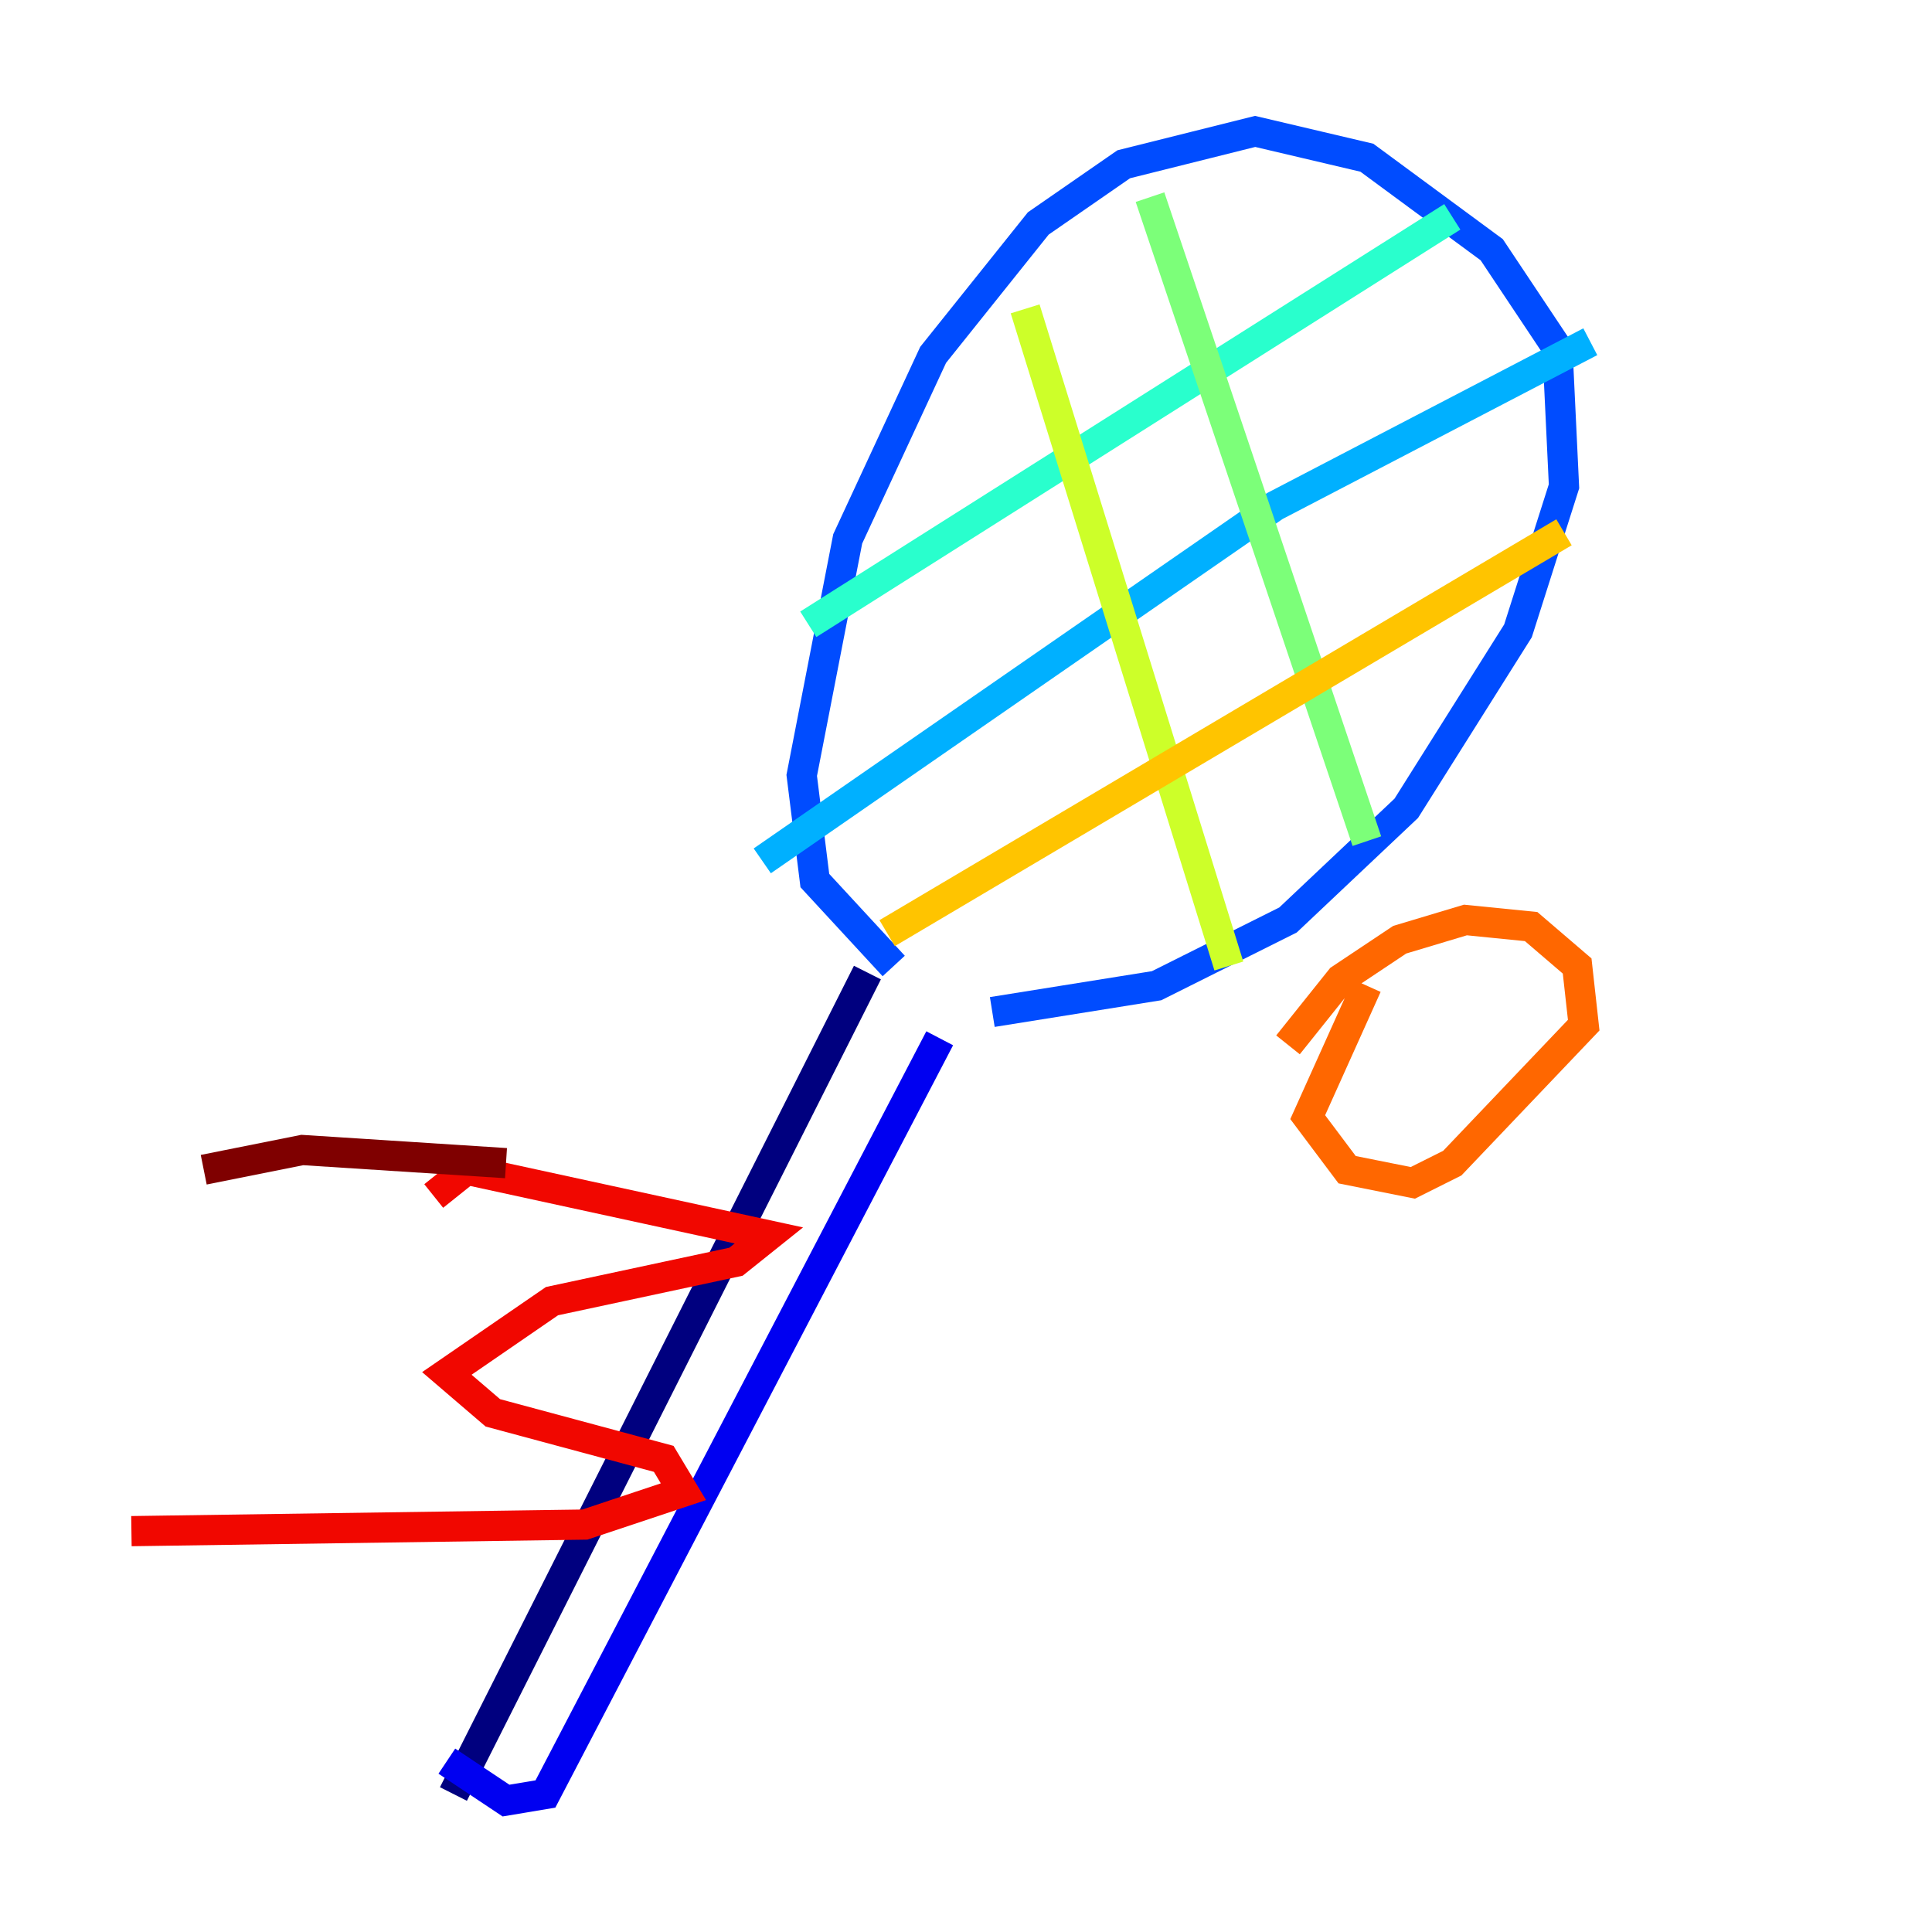 <?xml version="1.0" encoding="utf-8" ?>
<svg baseProfile="tiny" height="128" version="1.2" viewBox="0,0,128,128" width="128" xmlns="http://www.w3.org/2000/svg" xmlns:ev="http://www.w3.org/2001/xml-events" xmlns:xlink="http://www.w3.org/1999/xlink"><defs /><polyline fill="none" points="30.041,118.857 57.469,64.435" stroke="#00007f" stroke-width="2" /><polyline fill="none" points="29.605,116.68 33.524,119.293 36.136,118.857 62.258,68.789" stroke="#0000f1" stroke-width="2" /><polyline fill="none" points="59.211,64.0 53.986,58.34 53.116,51.374 56.163,35.701 61.823,23.51 68.789,14.803 74.449,10.884 83.156,8.707 90.558,10.449 98.83,16.544 103.184,23.075 103.619,32.218 100.571,41.796 93.17,53.551 85.333,60.952 76.626,65.306 65.742,67.048" stroke="#004cff" stroke-width="2" /><polyline fill="none" points="105.361,22.64 84.463,33.524 50.503,57.034" stroke="#00b0ff" stroke-width="2" /><polyline fill="none" points="96.218,14.367 53.551,41.361" stroke="#29ffcd" stroke-width="2" /><polyline fill="none" points="76.191,13.061 90.558,55.728" stroke="#7cff79" stroke-width="2" /><polyline fill="none" points="67.918,20.463 81.415,64.0" stroke="#cdff29" stroke-width="2" /><polyline fill="none" points="103.619,35.265 58.776,61.823" stroke="#ffc400" stroke-width="2" /><polyline fill="none" points="85.333,69.225 88.816,64.871 92.735,62.258 97.088,60.952 101.442,61.388 104.49,64.0 104.925,67.918 96.218,77.061 93.605,78.367 89.252,77.497 86.639,74.014 90.558,65.306" stroke="#ff6700" stroke-width="2" /><polyline fill="none" points="28.735,79.238 30.912,77.497 50.939,81.85 48.762,83.592 36.571,86.204 29.605,90.993 32.653,93.605 43.973,96.653 45.279,98.83 38.748,101.007 8.707,101.442" stroke="#f10700" stroke-width="2" /><polyline fill="none" points="33.524,77.061 20.027,76.191 13.497,77.497" stroke="#7f0000" stroke-width="2" /></svg>